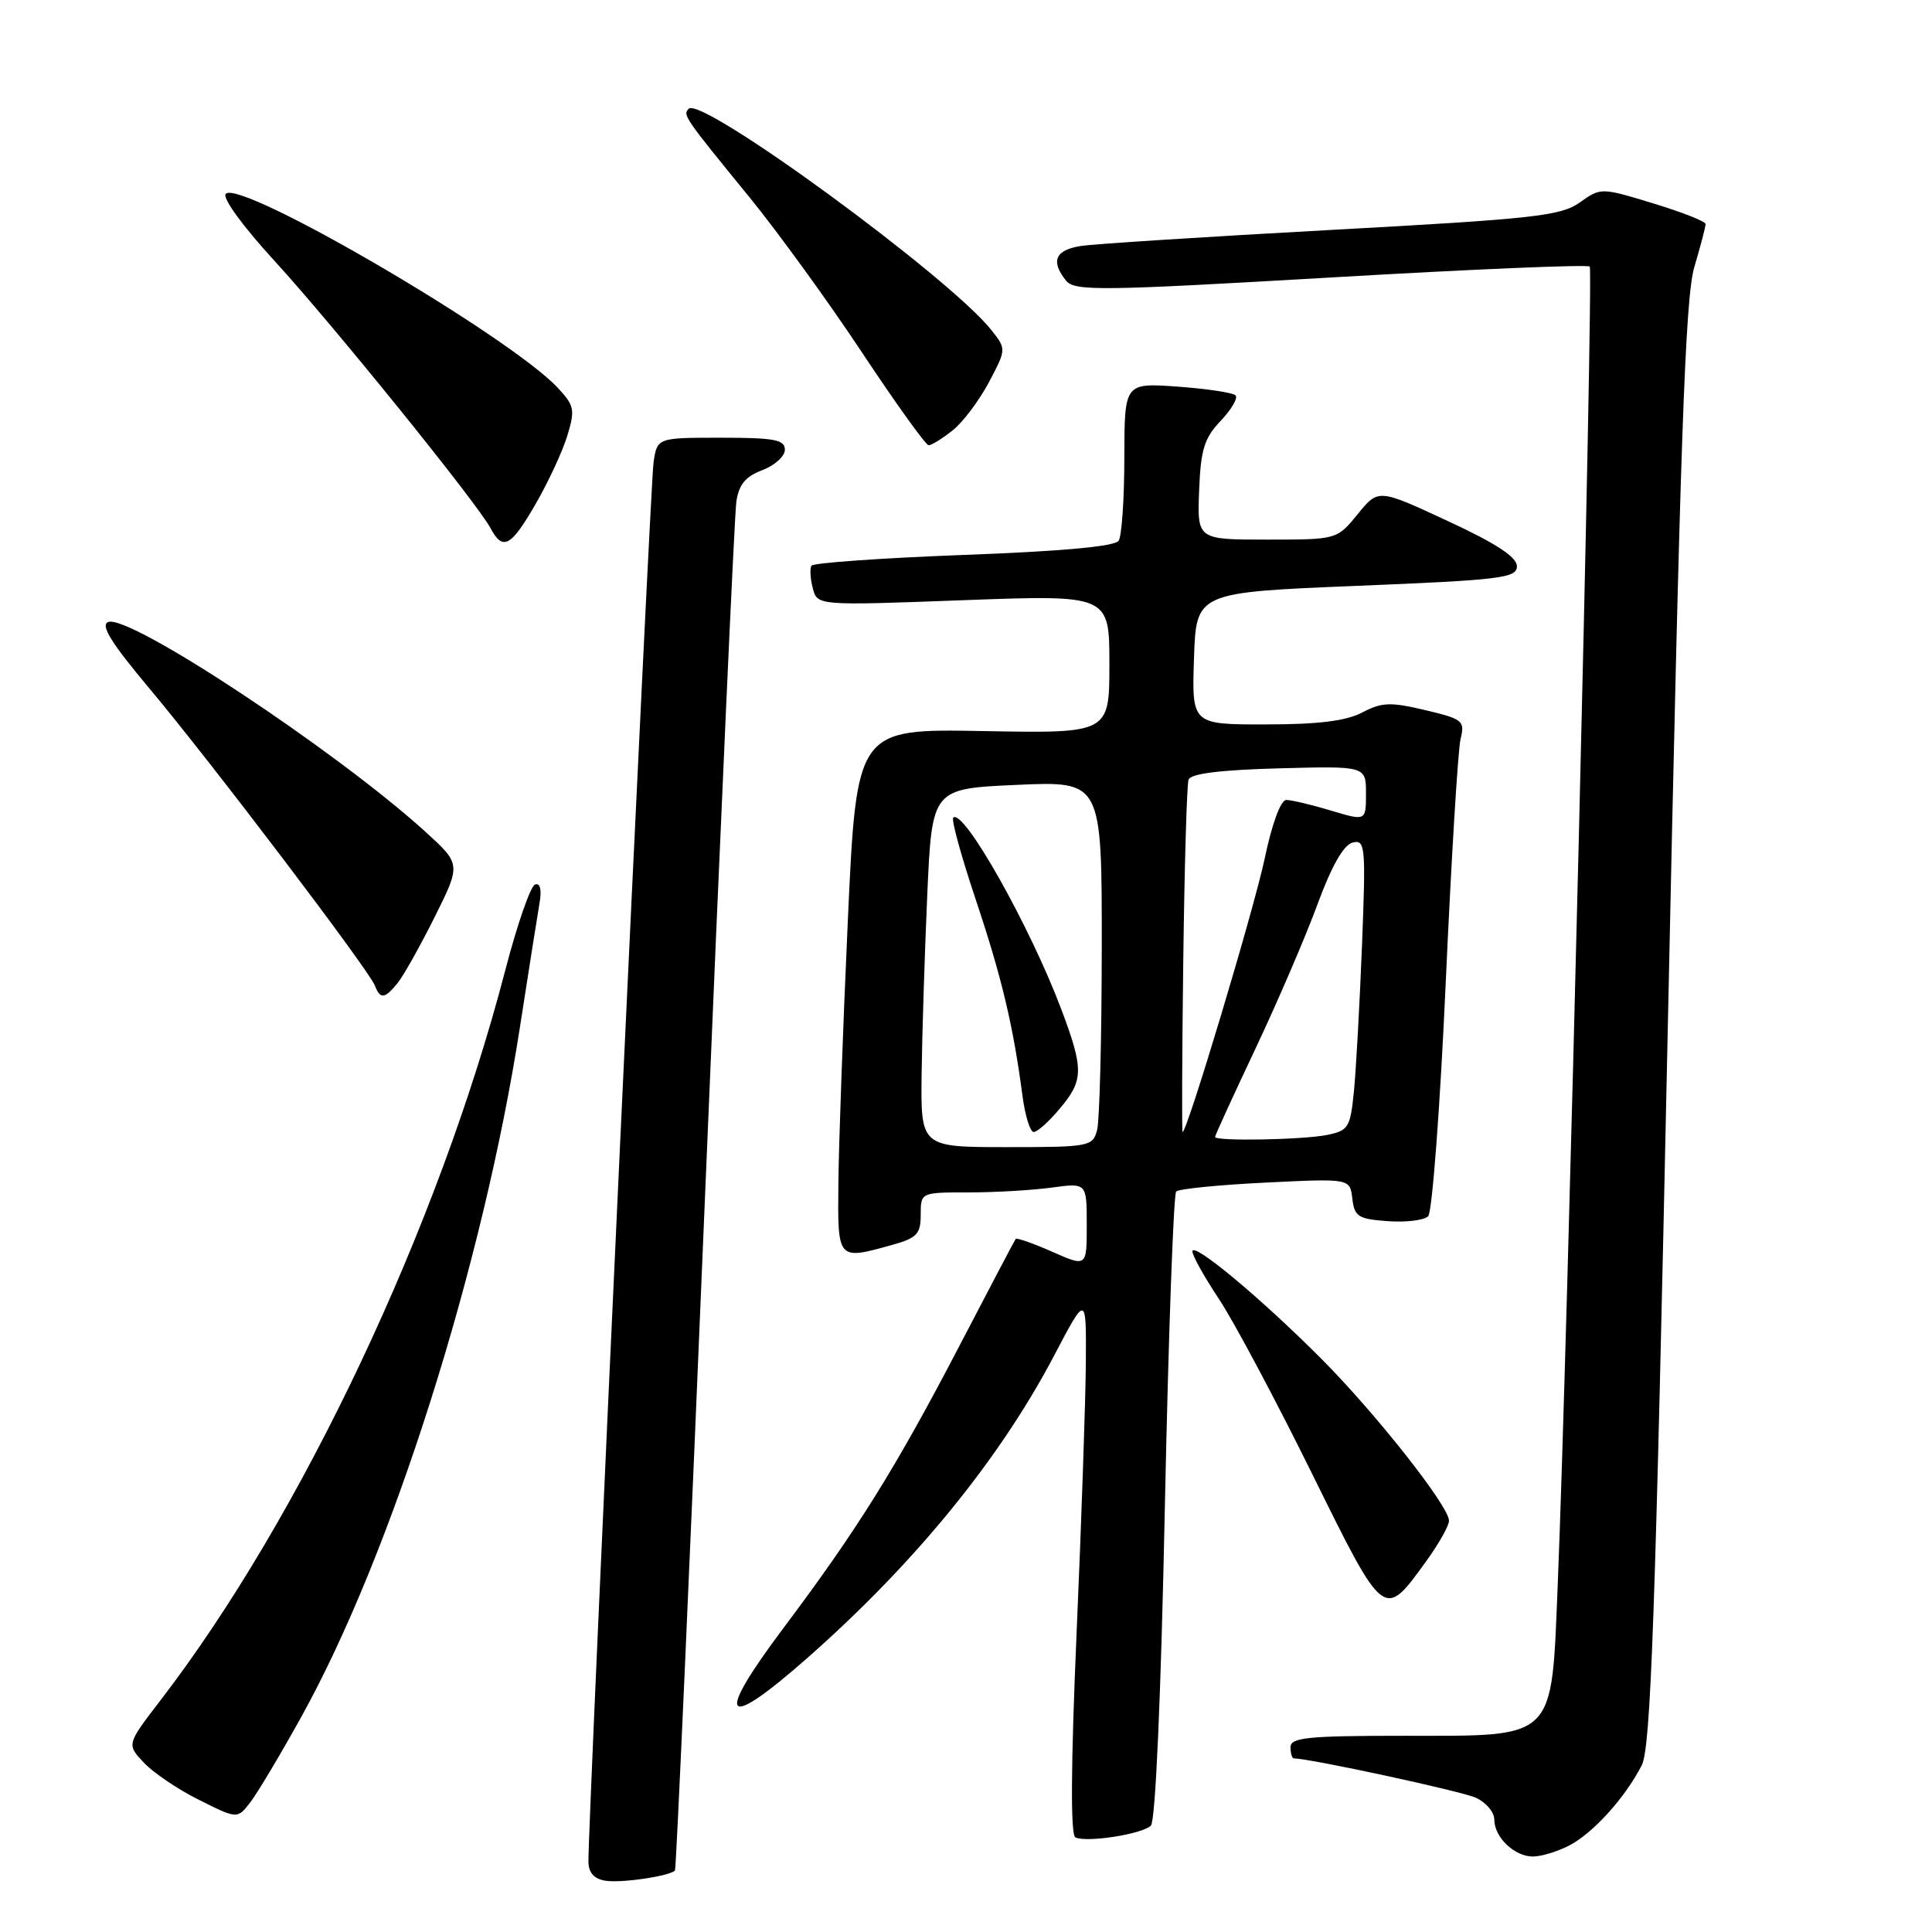 <?xml version="1.0" encoding="UTF-8" standalone="no"?>
<!DOCTYPE svg PUBLIC "-//W3C//DTD SVG 1.1//EN" "http://www.w3.org/Graphics/SVG/1.1/DTD/svg11.dtd" >
<svg xmlns="http://www.w3.org/2000/svg" xmlns:xlink="http://www.w3.org/1999/xlink" version="1.1" viewBox="0 0 256 256">
 <g >
 <path fill="currentColor"
d=" M 89.44 247.84 C 89.60 247.65 91.39 207.45 93.42 158.50 C 95.46 109.55 97.32 68.14 97.57 66.47 C 97.90 64.21 98.78 63.14 101.00 62.30 C 102.65 61.68 104.00 60.46 104.00 59.59 C 104.00 58.26 102.60 58.00 95.55 58.00 C 87.09 58.00 87.09 58.00 86.60 61.25 C 86.15 64.18 77.91 241.45 77.97 246.68 C 77.99 248.16 78.72 248.97 80.25 249.21 C 82.37 249.54 88.82 248.58 89.44 247.84 Z  M 207.93 244.54 C 211.08 242.91 215.31 238.24 217.53 233.93 C 218.74 231.60 219.34 214.57 221.00 135.80 C 222.63 58.57 223.29 39.54 224.50 35.41 C 225.33 32.61 226.00 30.04 226.00 29.69 C 226.00 29.34 222.88 28.11 219.06 26.95 C 212.13 24.84 212.13 24.84 209.31 26.84 C 206.80 28.61 203.29 29.00 176.50 30.46 C 160.00 31.36 145.04 32.32 143.25 32.59 C 139.82 33.12 139.18 34.59 141.25 37.18 C 142.38 38.59 145.70 38.55 176.32 36.77 C 194.91 35.68 210.37 35.03 210.65 35.32 C 211.16 35.83 207.68 179.18 206.41 209.91 C 205.55 230.78 206.34 230.00 186.05 230.00 C 173.34 230.00 171.00 230.23 171.00 231.50 C 171.00 232.32 171.20 233.00 171.45 233.00 C 173.56 233.00 193.65 237.34 195.56 238.21 C 196.90 238.82 198.00 240.12 198.00 241.09 C 198.00 243.44 200.67 246.00 203.12 246.00 C 204.21 246.00 206.37 245.34 207.93 244.54 Z  M 152.50 241.90 C 153.11 241.30 153.84 224.65 154.35 199.70 C 154.82 177.04 155.50 158.22 155.85 157.88 C 156.21 157.53 161.54 157.00 167.69 156.70 C 178.88 156.15 178.88 156.15 179.19 158.82 C 179.47 161.21 179.97 161.53 183.89 161.81 C 186.30 161.99 188.71 161.69 189.24 161.16 C 189.77 160.63 190.82 146.76 191.56 130.34 C 192.30 113.93 193.19 99.34 193.53 97.93 C 194.13 95.51 193.85 95.28 188.83 94.09 C 184.24 93.00 183.09 93.05 180.50 94.41 C 178.36 95.53 174.69 95.99 167.71 95.99 C 157.92 96.00 157.92 96.00 158.21 87.25 C 158.50 78.50 158.50 78.50 179.75 77.63 C 198.92 76.85 201.00 76.59 201.00 75.03 C 201.00 73.81 198.23 72.00 191.82 69.03 C 182.64 64.76 182.64 64.76 179.90 68.13 C 177.15 71.50 177.15 71.50 167.89 71.50 C 158.64 71.50 158.64 71.50 158.89 65.00 C 159.10 59.56 159.57 58.05 161.75 55.76 C 163.18 54.25 164.07 52.73 163.71 52.38 C 163.36 52.03 159.91 51.51 156.04 51.23 C 149.00 50.73 149.00 50.73 148.98 60.62 C 148.98 66.05 148.64 71.02 148.23 71.65 C 147.75 72.40 140.77 73.05 127.73 73.53 C 116.85 73.94 107.76 74.58 107.52 74.96 C 107.29 75.34 107.37 76.69 107.70 77.95 C 108.30 80.25 108.30 80.25 127.65 79.53 C 147.00 78.81 147.00 78.81 147.00 88.00 C 147.00 97.18 147.00 97.18 130.25 96.87 C 113.50 96.56 113.50 96.56 112.34 122.03 C 111.70 136.04 111.14 151.66 111.09 156.75 C 110.99 167.06 110.92 166.98 118.25 164.95 C 121.50 164.04 122.00 163.51 122.00 160.95 C 122.00 158.00 122.00 158.00 128.36 158.00 C 131.86 158.00 136.81 157.71 139.36 157.36 C 144.00 156.73 144.00 156.73 144.00 162.31 C 144.00 167.89 144.00 167.89 139.42 165.86 C 136.90 164.75 134.72 163.98 134.58 164.17 C 134.44 164.35 131.05 170.80 127.04 178.50 C 118.65 194.59 113.58 202.72 103.74 215.82 C 94.58 228.04 95.86 229.50 107.07 219.61 C 121.23 207.12 132.46 193.35 139.65 179.67 C 143.94 171.50 143.94 171.50 143.88 180.50 C 143.85 185.45 143.30 201.54 142.66 216.25 C 141.89 234.03 141.84 243.16 142.50 243.47 C 144.03 244.18 151.37 243.03 152.50 241.90 Z  M 39.92 227.50 C 51.91 205.91 64.00 167.75 68.91 136.00 C 70.06 128.57 71.22 121.23 71.49 119.67 C 71.80 117.89 71.58 116.97 70.90 117.20 C 70.30 117.40 68.53 122.50 66.96 128.53 C 58.13 162.47 39.90 201.06 21.25 225.32 C 16.78 231.14 16.78 231.14 19.06 233.56 C 20.31 234.90 23.62 237.13 26.40 238.51 C 31.46 241.04 31.46 241.04 33.20 238.77 C 34.15 237.52 37.18 232.45 39.92 227.50 Z  M 189.03 206.80 C 190.66 204.54 192.00 202.16 192.00 201.50 C 192.00 199.59 182.28 187.26 175.08 180.04 C 167.06 171.99 158.00 164.45 158.00 165.82 C 158.00 166.37 159.59 169.23 161.54 172.16 C 163.49 175.10 169.00 185.44 173.79 195.14 C 183.50 214.81 183.33 214.67 189.03 206.80 Z  M 52.69 130.25 C 53.47 129.29 55.68 125.35 57.60 121.50 C 61.09 114.50 61.09 114.50 56.30 110.15 C 44.45 99.41 17.13 81.35 14.34 82.42 C 13.27 82.83 14.72 85.17 19.81 91.24 C 27.91 100.89 48.88 128.53 49.67 130.59 C 50.38 132.44 50.98 132.37 52.69 130.25 Z  M 70.99 66.75 C 72.66 63.86 74.54 59.81 75.17 57.74 C 76.22 54.30 76.11 53.75 73.91 51.39 C 67.53 44.55 31.88 23.72 29.92 25.68 C 29.41 26.19 32.14 29.95 36.34 34.53 C 44.10 43.00 63.20 66.63 65.00 69.99 C 66.63 73.04 67.69 72.47 70.99 66.75 Z  M 126.19 57.06 C 127.55 56.00 129.71 53.13 131.01 50.70 C 133.35 46.27 133.35 46.26 131.39 43.77 C 125.90 36.79 92.97 12.70 91.26 14.41 C 90.44 15.23 90.64 15.52 99.32 26.15 C 103.06 30.74 109.79 40.01 114.25 46.75 C 118.72 53.49 122.68 59.00 123.05 59.00 C 123.42 59.00 124.84 58.13 126.19 57.06 Z  M 122.12 142.25 C 122.19 136.89 122.53 126.20 122.87 118.50 C 123.50 104.50 123.50 104.50 134.75 104.00 C 146.00 103.50 146.00 103.50 145.99 125.50 C 145.98 137.60 145.70 148.51 145.37 149.75 C 144.79 151.92 144.34 152.00 133.38 152.00 C 122.00 152.00 122.00 152.00 122.12 142.25 Z  M 140.41 146.92 C 143.60 143.14 143.62 141.70 140.63 133.74 C 136.46 122.68 127.64 107.03 126.31 108.35 C 126.04 108.63 127.39 113.53 129.31 119.26 C 132.74 129.52 134.26 135.90 135.49 145.25 C 135.84 147.86 136.50 150.00 136.97 150.00 C 137.44 150.00 138.99 148.62 140.41 146.92 Z  M 161.00 150.65 C 161.00 150.45 163.42 145.16 166.38 138.90 C 169.34 132.63 173.03 124.04 174.58 119.81 C 176.43 114.78 178.03 111.96 179.21 111.65 C 180.91 111.21 180.99 112.03 180.47 125.34 C 180.16 133.13 179.68 141.81 179.40 144.64 C 178.92 149.42 178.67 149.82 175.82 150.39 C 172.55 151.04 161.00 151.24 161.00 150.65 Z  M 156.79 127.25 C 156.95 114.74 157.26 103.97 157.49 103.31 C 157.76 102.51 161.66 102.02 169.45 101.81 C 181.00 101.50 181.00 101.50 181.00 105.15 C 181.00 108.80 181.00 108.80 176.34 107.40 C 173.78 106.63 171.12 106.00 170.44 106.00 C 169.70 106.00 168.55 109.12 167.58 113.75 C 166.19 120.36 157.30 150.00 156.70 150.00 C 156.59 150.00 156.63 139.76 156.79 127.25 Z "/>
</g>
</svg>